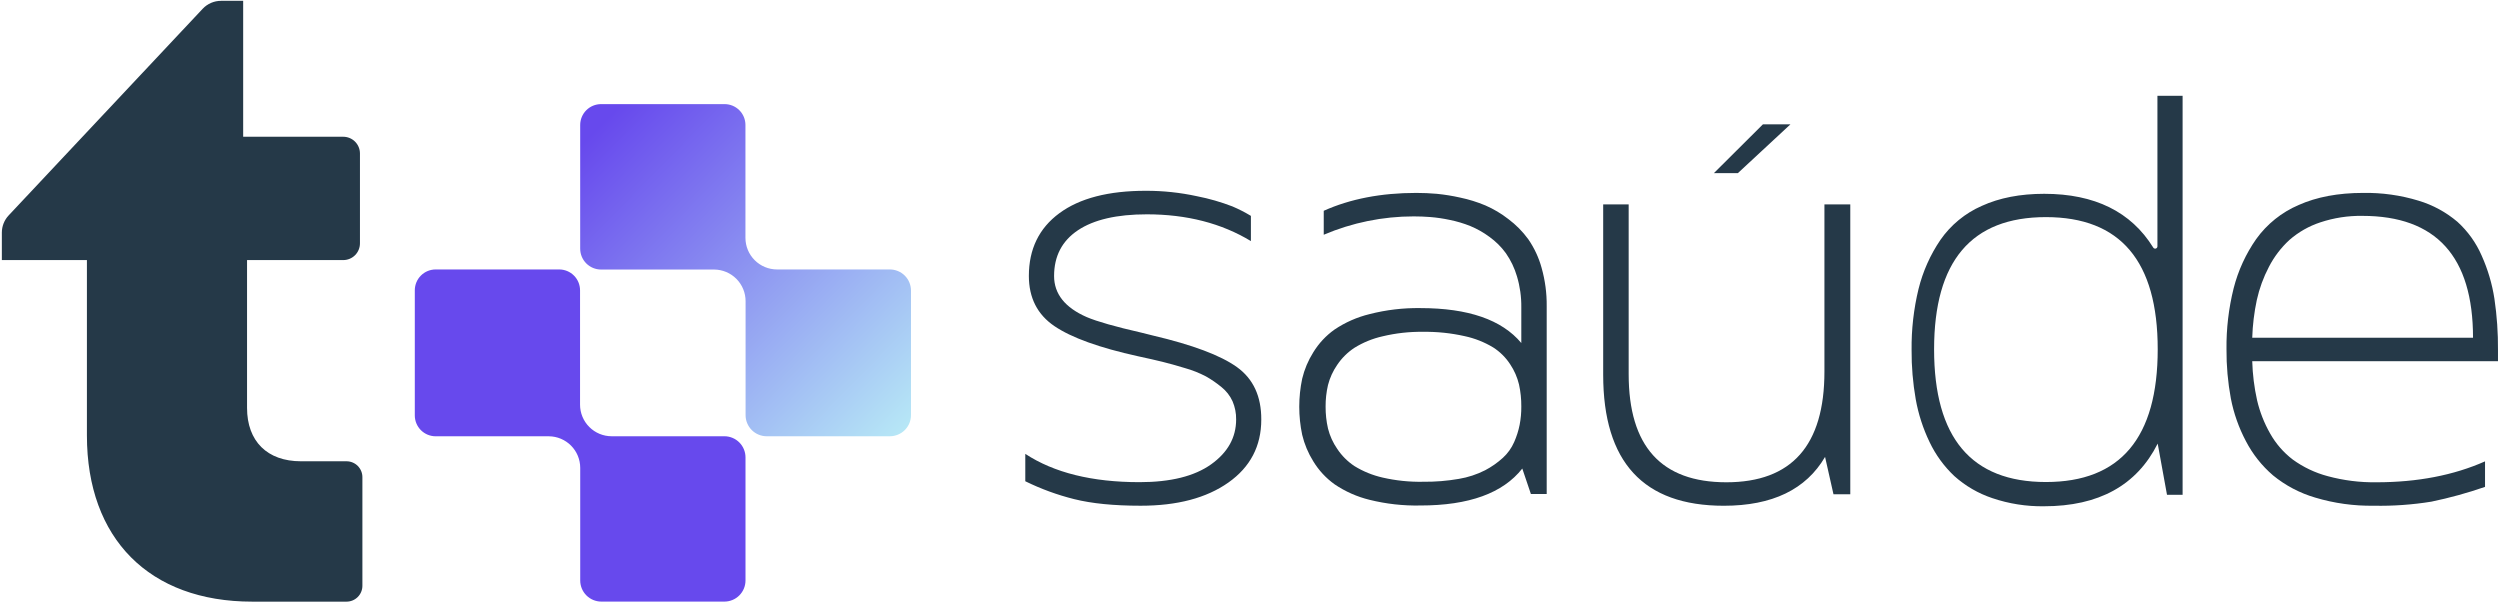 <svg width="325" height="79" viewBox="0 0 325 79" fill="none" xmlns="http://www.w3.org/2000/svg">
<path d="M115.675 35.029H101.016C99.926 35.029 98.881 34.596 98.111 33.825C97.341 33.055 96.908 32.01 96.908 30.92V16.243C96.907 15.524 96.621 14.835 96.112 14.328C95.604 13.82 94.915 13.535 94.196 13.535H78.136C77.418 13.535 76.729 13.82 76.221 14.328C75.712 14.835 75.426 15.524 75.425 16.243V32.328C75.425 33.048 75.711 33.737 76.219 34.246C76.728 34.754 77.417 35.04 78.136 35.04H92.852C93.935 35.049 94.972 35.486 95.735 36.255C96.498 37.025 96.926 38.064 96.926 39.148V53.968C96.926 54.696 97.216 55.394 97.73 55.909C98.245 56.424 98.943 56.713 99.671 56.713H115.686C116.414 56.712 117.111 56.422 117.625 55.908C118.139 55.393 118.428 54.695 118.428 53.968V37.774C118.428 37.413 118.356 37.055 118.218 36.722C118.08 36.388 117.877 36.085 117.621 35.83C117.365 35.575 117.062 35.373 116.728 35.236C116.394 35.098 116.036 35.028 115.675 35.029V35.029Z" fill="url(#paint0_linear_1356_8434)"/>
<path d="M163.966 54.543C163.966 57.989 162.541 60.718 159.69 62.73C156.839 64.742 153.038 65.746 148.287 65.744C144.802 65.744 141.918 65.457 139.638 64.885C137.445 64.337 135.317 63.559 133.288 62.562V59.002C137.023 61.455 141.973 62.681 148.138 62.681C152.179 62.681 155.283 61.908 157.449 60.362C159.615 58.816 160.698 56.871 160.698 54.528C160.71 53.72 160.552 52.919 160.235 52.175C159.905 51.445 159.404 50.804 158.775 50.308C158.148 49.79 157.477 49.329 156.769 48.93C155.904 48.479 154.994 48.118 154.054 47.854C152.934 47.51 151.944 47.242 151.137 47.04C150.33 46.838 149.27 46.599 147.94 46.312C142.921 45.206 139.301 43.903 137.083 42.401C134.865 40.9 133.754 38.724 133.752 35.873C133.752 32.387 135.072 29.669 137.714 27.72C140.356 25.77 144.107 24.798 148.967 24.803C151.2 24.798 153.426 25.034 155.608 25.509C157.178 25.815 158.719 26.259 160.213 26.834C161.042 27.187 161.846 27.598 162.618 28.063V31.342C158.793 29.024 154.286 27.864 149.094 27.862C145.185 27.862 142.197 28.552 140.131 29.934C138.064 31.316 137.031 33.3 137.031 35.884C137.031 38.205 138.445 39.983 141.273 41.221C142.623 41.796 144.988 42.47 148.37 43.242C149.031 43.395 149.527 43.518 149.864 43.615C155.035 44.83 158.681 46.2 160.803 47.723C162.924 49.247 163.979 51.52 163.966 54.543Z" fill="#253948"/>
<path d="M184.115 25.079C185.019 25.079 185.908 25.118 186.782 25.195C187.813 25.298 188.837 25.464 189.848 25.692C190.961 25.926 192.049 26.265 193.098 26.704C194.164 27.167 195.168 27.763 196.085 28.478C197.072 29.216 197.943 30.097 198.67 31.092C199.456 32.23 200.045 33.493 200.41 34.827C200.867 36.444 201.089 38.118 201.071 39.798V64.224H199.017L197.897 60.911C195.38 64.115 190.961 65.716 184.642 65.714C182.422 65.761 180.205 65.513 178.05 64.978C176.423 64.582 174.88 63.898 173.494 62.958C172.379 62.158 171.438 61.142 170.726 59.97C170.062 58.907 169.576 57.745 169.284 56.526C168.777 54.121 168.777 51.637 169.284 49.232C169.574 48.018 170.061 46.86 170.726 45.804C171.438 44.637 172.379 43.628 173.494 42.838C174.882 41.906 176.425 41.227 178.05 40.833C180.204 40.282 182.422 40.019 184.646 40.052C190.87 40.052 195.245 41.566 197.77 44.593V39.955C197.787 38.592 197.597 37.234 197.206 35.929C196.891 34.853 196.404 33.835 195.764 32.915C195.169 32.099 194.448 31.383 193.628 30.793C192.859 30.224 192.024 29.752 191.141 29.385C190.278 29.04 189.385 28.773 188.474 28.59C187.643 28.41 186.801 28.285 185.953 28.216C185.236 28.159 184.513 28.131 183.783 28.131C179.763 28.13 175.784 28.942 172.086 30.517V27.402C175.542 25.854 179.551 25.079 184.115 25.079ZM185.008 62.629C186.564 62.646 188.117 62.521 189.65 62.255C190.839 62.058 191.99 61.68 193.064 61.135C193.903 60.695 194.683 60.149 195.383 59.51C196.006 58.94 196.502 58.245 196.84 57.471C197.159 56.753 197.399 56.001 197.553 55.23C197.704 54.444 197.776 53.644 197.77 52.844C197.777 51.881 197.677 50.92 197.471 49.979C197.247 49.047 196.86 48.162 196.328 47.365C195.754 46.479 194.996 45.728 194.106 45.161C192.964 44.473 191.716 43.979 190.412 43.701C188.639 43.301 186.825 43.112 185.008 43.137C183.235 43.112 181.466 43.308 179.742 43.72C178.446 44.009 177.207 44.514 176.078 45.214C175.191 45.796 174.429 46.551 173.837 47.432C173.287 48.226 172.882 49.111 172.642 50.046C172.426 50.969 172.321 51.915 172.328 52.862C172.322 53.822 172.427 54.78 172.642 55.716C172.879 56.658 173.284 57.55 173.837 58.349C174.426 59.239 175.188 60.001 176.078 60.59C177.209 61.286 178.447 61.791 179.742 62.084C181.468 62.48 183.237 62.664 185.008 62.629Z" fill="#253948"/>
<path d="M237.176 48.313V26.569H240.537V64.254H238.352L237.258 59.398C234.781 63.631 230.395 65.748 224.1 65.748C213.643 65.748 208.414 60.069 208.414 48.713V26.569H211.727V48.642C211.727 58.011 215.96 62.696 224.425 62.696C232.926 62.696 237.176 57.902 237.176 48.313ZM229.183 16.16H232.761L225.919 22.51H222.804L229.183 16.16Z" fill="#253948"/>
<path d="M280.466 12.456V32.03C280.466 32.094 280.444 32.157 280.405 32.208C280.366 32.26 280.311 32.297 280.248 32.313C280.186 32.331 280.12 32.327 280.06 32.302C280 32.278 279.95 32.235 279.917 32.179C277.034 27.526 272.31 25.197 265.747 25.195C262.63 25.195 259.925 25.719 257.631 26.767C255.465 27.716 253.603 29.247 252.253 31.189C250.933 33.132 249.969 35.295 249.407 37.576C248.78 40.166 248.478 42.825 248.507 45.49C248.493 47.641 248.673 49.788 249.045 51.906C249.39 53.834 249.995 55.706 250.845 57.471C251.636 59.132 252.729 60.632 254.068 61.893C255.497 63.172 257.172 64.146 258.991 64.754C261.155 65.488 263.428 65.847 265.713 65.815C272.844 65.815 277.773 63.099 280.5 57.669L281.71 64.325H283.738V12.456H280.466ZM265.967 62.663C256.274 62.663 251.429 56.91 251.432 45.404C251.432 33.951 256.277 28.224 265.967 28.224C275.658 28.224 280.503 33.951 280.503 45.404C280.503 56.912 275.658 62.665 265.967 62.663Z" fill="#253948"/>
<path d="M324.738 45.527V46.954H292.791C292.838 48.666 293.05 50.369 293.422 52.041C293.776 53.551 294.346 55.003 295.114 56.351C295.855 57.672 296.859 58.828 298.064 59.746C299.431 60.737 300.97 61.468 302.602 61.901C304.665 62.461 306.796 62.728 308.933 62.696C314.258 62.696 318.966 61.79 323.054 59.977V63.294C320.777 64.083 318.452 64.724 316.092 65.213C313.617 65.615 311.111 65.793 308.604 65.744C306.017 65.786 303.44 65.428 300.963 64.683C298.966 64.096 297.107 63.116 295.495 61.8C294.044 60.554 292.845 59.042 291.965 57.344C291.042 55.6 290.382 53.728 290.008 51.791C289.619 49.682 289.43 47.541 289.444 45.397C289.415 42.727 289.727 40.065 290.374 37.475C290.958 35.183 291.951 33.016 293.306 31.077C294.708 29.126 296.617 27.596 298.826 26.651C301.167 25.606 303.95 25.082 307.177 25.079C309.629 25.034 312.073 25.375 314.419 26.091C316.275 26.649 317.995 27.585 319.472 28.84C320.82 30.065 321.892 31.562 322.617 33.232C323.418 35.017 323.976 36.901 324.275 38.834C324.602 41.05 324.757 43.288 324.738 45.527ZM307.106 28.063C305.249 28.035 303.401 28.32 301.639 28.907C300.162 29.392 298.797 30.17 297.627 31.193C296.539 32.192 295.637 33.376 294.961 34.689C294.247 36.049 293.717 37.499 293.385 38.999C293.042 40.613 292.843 42.254 292.791 43.903H321.493C321.493 33.346 316.697 28.066 307.106 28.063Z" fill="#253948"/>
<path d="M47.112 62.043V76.153C47.112 76.699 46.894 77.224 46.508 77.61C46.121 77.997 45.597 78.214 45.05 78.214H32.789C19.422 78.214 11.299 70.043 11.299 56.612V33.807H0.24V30.244C0.239 29.412 0.555 28.61 1.125 28.003L26.354 1.135C26.659 0.811 27.028 0.553 27.437 0.376C27.846 0.199 28.287 0.108 28.733 0.108H31.612V17.778H44.62C45.197 17.778 45.75 18.007 46.157 18.414C46.565 18.822 46.794 19.375 46.794 19.951V31.637C46.794 32.214 46.565 32.767 46.157 33.175C45.75 33.582 45.197 33.811 44.62 33.811H32.116V53.027C32.116 57.355 34.731 59.966 39.123 59.966H45.057C45.329 59.967 45.597 60.022 45.847 60.127C46.098 60.231 46.325 60.385 46.516 60.578C46.706 60.771 46.857 60.999 46.96 61.251C47.062 61.502 47.114 61.771 47.112 62.043Z" fill="#253948"/>
<path d="M94.17 56.713H79.515C78.425 56.713 77.38 56.28 76.61 55.51C75.839 54.739 75.406 53.694 75.406 52.605V37.74C75.406 37.021 75.121 36.331 74.612 35.823C74.104 35.314 73.414 35.029 72.695 35.029H56.635C55.916 35.029 55.227 35.314 54.718 35.823C54.209 36.331 53.924 37.021 53.924 37.74V54.005C53.924 54.724 54.209 55.414 54.718 55.923C55.227 56.431 55.916 56.717 56.635 56.717H71.354C72.438 56.726 73.474 57.162 74.237 57.932C75.001 58.701 75.429 59.741 75.429 60.825V75.462C75.429 76.189 75.718 76.887 76.231 77.401C76.746 77.916 77.443 78.206 78.17 78.207H94.17C94.898 78.207 95.596 77.918 96.111 77.403C96.626 76.888 96.915 76.19 96.915 75.462V59.454C96.914 58.727 96.624 58.03 96.11 57.516C95.595 57.002 94.897 56.713 94.17 56.713Z" fill="#6749ED"/>
<defs>
<linearGradient id="paint0_linear_1356_8434" x1="122.588" y1="60.298" x2="77.875" y2="16.429" gradientUnits="userSpaceOnUse">
<stop offset="0.1" stop-color="#B7E8F6"/>
<stop offset="1" stop-color="#6749ED"/>
</linearGradient>
</defs>
</svg>
